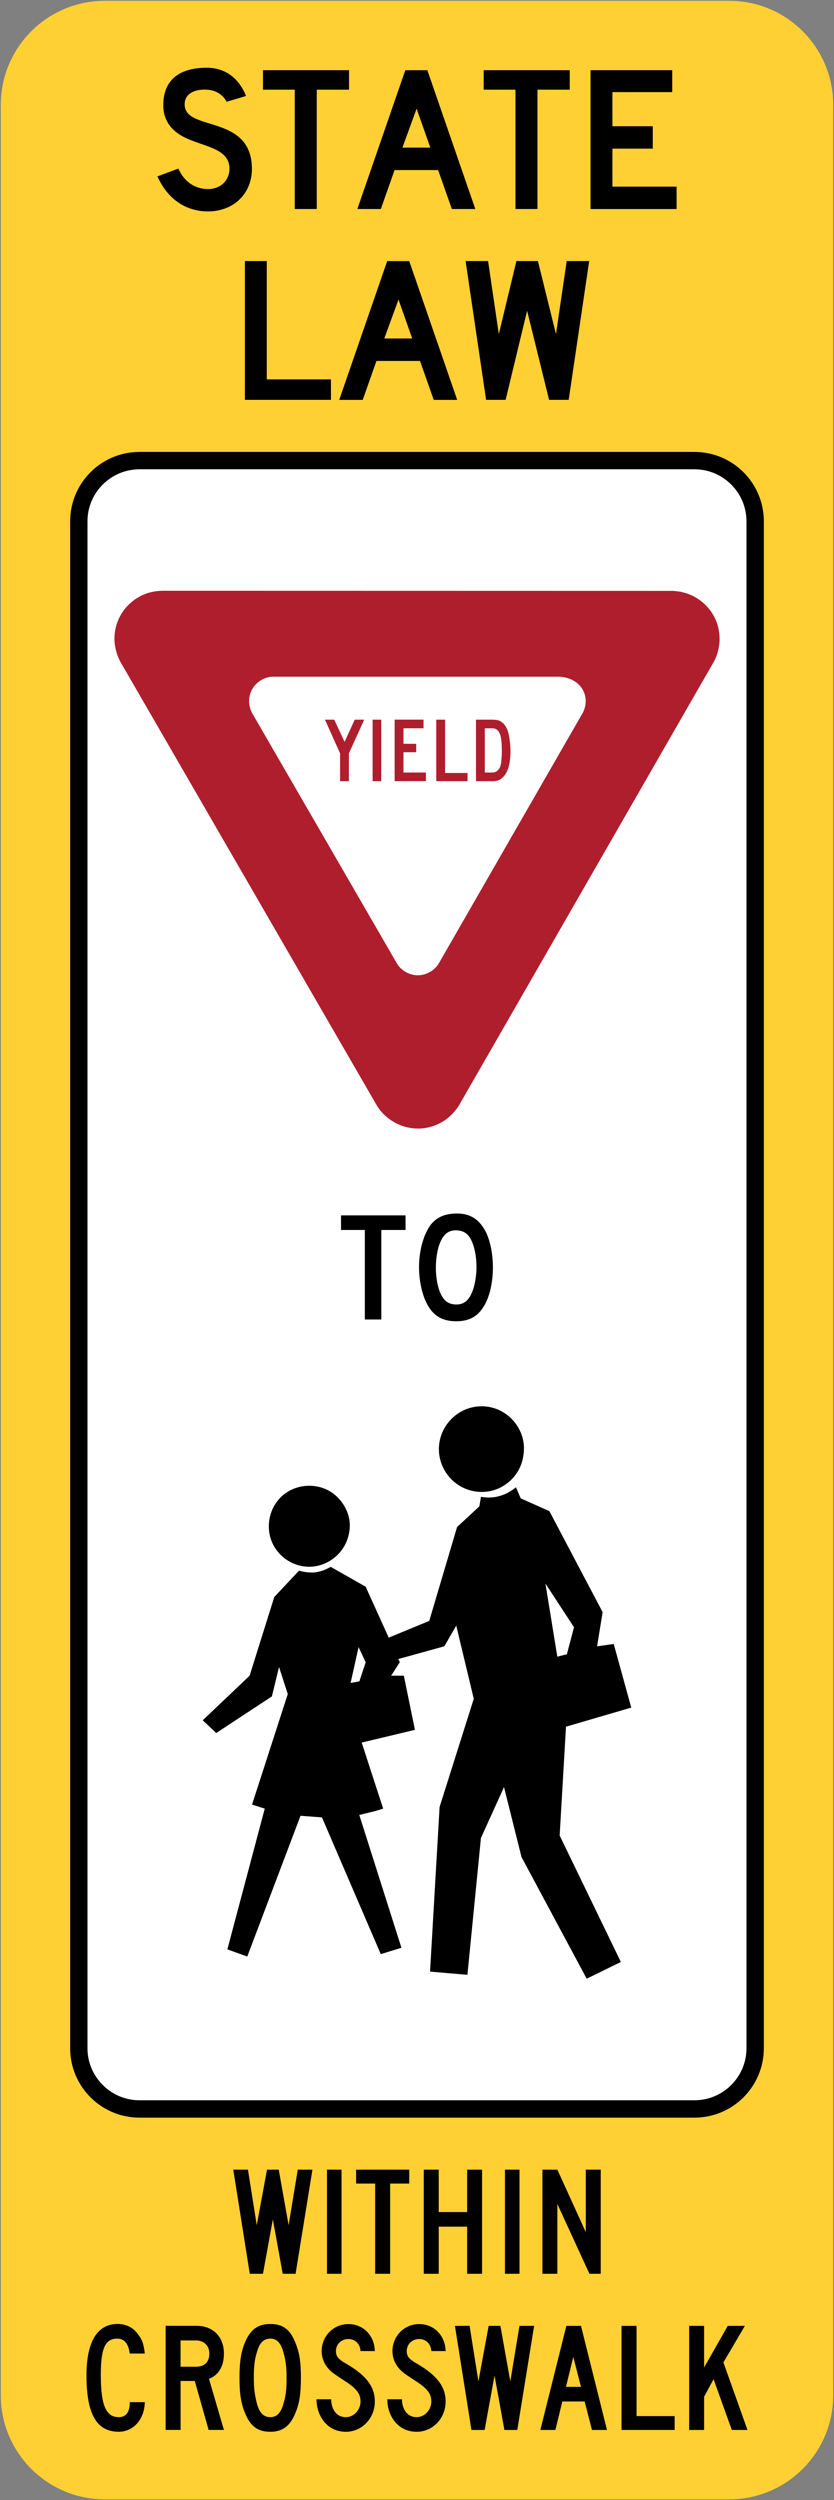 <?xml version="1.0" encoding="UTF-8" standalone="no"?>
<svg
   xmlns:dc="http://purl.org/dc/elements/1.1/"
   xmlns:cc="http://creativecommons.org/ns#"
   xmlns:rdf="http://www.w3.org/1999/02/22-rdf-syntax-ns#"
   xmlns:svg="http://www.w3.org/2000/svg"
   xmlns="http://www.w3.org/2000/svg"
   xmlns:sodipodi="http://sodipodi.sourceforge.net/DTD/sodipodi-0.dtd"
   xmlns:inkscape="http://www.inkscape.org/namespaces/inkscape"
   width="210.4"
   height="630.399"
   viewBox="-50 -30 21.04 63.04"
   id="svg2"
   version="1.1"
   inkscape:version="0.48.4 r9939"
   sodipodi:docname="AJAX1.svg">
  <rect x="-50" y="-30" width="21.04" height="63.04" fill="#808080" stroke="none"/>
  <defs
     id="defs12" />
  <sodipodi:namedview
     pagecolor="#ffffff"
     bordercolor="#666666"
     borderopacity="1"
     objecttolerance="10"
     gridtolerance="10"
     guidetolerance="10"
     inkscape:pageopacity="0"
     inkscape:pageshadow="2"
     inkscape:window-width="1280"
     inkscape:window-height="1004"
     id="namedview10"
     showgrid="false"
     fit-margin-top="0.2"
     fit-margin-left="0.2"
     fit-margin-right="0.2"
     fit-margin-bottom="0.2"
     inkscape:zoom="0.87990975"
     inkscape:cx="53.674706"
     inkscape:cy="307.43401"
     inkscape:window-x="-8"
     inkscape:window-y="-8"
     inkscape:window-maximized="1"
     inkscape:current-layer="svg2"
     showguides="true"
     inkscape:guide-bbox="true" />
  <path
     inkscape:connector-curvature="0"
     d="m -28.98,30.395 c 0,1.45 -1.175,2.625 -2.625,2.625 l -15.75,0 c -1.45,0 -2.625,-1.175 -2.625,-2.625 l 0,-57.75 c 0,-1.45 1.175,-2.625 2.625,-2.625 l 15.75,0 c 1.45,0 2.625,1.175 2.625,2.625 l 0,57.75 z"
     style="fill:#ffd033;fill-opacity:1;fill-rule:nonzero;stroke:none"
     id="path3109" />
  <path
     inkscape:connector-curvature="0"
     d="m -30.73,21.645 c 0,0.967 -0.784,1.75 -1.75,1.75 l -14,0 c -0.966,0 -1.75,-0.783 -1.75,-1.75 l 0,-38.5 c 0,-0.967 0.784,-1.75 1.75,-1.75 l 14,0 c 0.966,0 1.75,0.783 1.75,1.75 l 0,38.5 z"
     style="fill:#000000;fill-opacity:1;fill-rule:nonzero;stroke:none"
     id="path3117" />
  <path
     inkscape:connector-curvature="0"
     d="m -46.48,22.957 c -0.724,0 -1.313,-0.589 -1.313,-1.312 l 0,-38.5 c 0,-0.724 0.589,-1.312 1.313,-1.312 l 14,0 c 0.724,0 1.312,0.589 1.312,1.312 l 0,38.5 c 0,0.724 -0.589,1.312 -1.312,1.312 l -14,0 z"
     style="fill:#ffffff;fill-opacity:1;fill-rule:nonzero;stroke:none"
     id="path3121" />
  <path
     inkscape:connector-curvature="0"
     d="m -42.009,-27.739 0,3.009 -0.555,0 0,-3.009 -0.802,0 0,-0.491 2.171,0 0,0.491 -0.814,0 z"
     style="fill:#000000;fill-opacity:1;fill-rule:nonzero;stroke:none"
     id="path3125" />
  <path
     inkscape:connector-curvature="0"
     d="m -36.441,-27.739 0,3.009 -0.555,0 0,-3.009 -0.802,0 0,-0.491 2.171,0 0,0.491 -0.814,0 z"
     style="fill:#000000;fill-opacity:1;fill-rule:nonzero;stroke:none"
     id="path3129" />
  <path
     inkscape:connector-curvature="0"
     d="m -43.99,-24.939 c -0.197,0.172 -0.467,0.27 -0.761,0.27 -0.602,0 -1.044,-0.356 -1.277,-0.884 l 0.528,-0.196 c 0.147,0.332 0.418,0.516 0.749,0.516 0.319,0 0.54,-0.221 0.54,-0.516 0,-0.467 -0.54,-0.54 -0.995,-0.725 -0.209,-0.086 -0.675,-0.295 -0.675,-0.872 0,-0.688 0.467,-0.946 1.093,-0.946 0.491,0 0.823,0.282 0.995,0.712 l -0.491,0.147 c 0,0 -0.123,-0.295 -0.516,-0.307 -0.258,-0.012 -0.565,0.086 -0.54,0.405 0.049,0.651 1.695,0.221 1.695,1.596 0,0.319 -0.123,0.602 -0.344,0.798"
     style="fill:#000000;fill-opacity:1;fill-rule:nonzero;stroke:none"
     id="path3133" />
  <path
     inkscape:connector-curvature="0"
     d="m -35.102,-24.73 0,-3.5 2.061,0 0,0.553 -1.509,0 0,0.86 1.018,0 0,0.565 -1.018,0 0,0.958 1.619,0 0,0.565 -2.171,0 z"
     style="fill:#000000;fill-opacity:1;fill-rule:nonzero;stroke:none"
     id="path3137" />
  <path
     inkscape:connector-curvature="0"
     d="m -39.49,-27.26 -0.358,0.982 0.704,0 -0.346,-0.982 z m 0.889,2.53 -0.346,-0.982 -1.099,0 -0.346,0.982 -0.593,0 1.21,-3.5 0.556,0 1.21,3.5 -0.593,0 z"
     style="fill:#000000;fill-opacity:1;fill-rule:nonzero;stroke:none"
     id="path3141" />
  <path
     inkscape:connector-curvature="0"
     d="m -43.822,-19.918 0,-3.5 0.552,0 0,2.984 1.619,0 0,0.516 -2.171,0 z"
     style="fill:#000000;fill-opacity:1;fill-rule:nonzero;stroke:none"
     id="path3145" />
  <path
     inkscape:connector-curvature="0"
     d="m -35.655,-19.918 -0.493,0 -0.554,-2.247 -0.542,2.247 -0.493,0 -0.517,-3.5 0.567,0 0.271,1.842 0.444,-1.842 0.542,0 0.456,1.842 0.271,-1.842 0.567,0 -0.517,3.5 z"
     style="fill:#000000;fill-opacity:1;fill-rule:nonzero;stroke:none"
     id="path3149" />
  <path
     inkscape:connector-curvature="0"
     d="m -39.947,-22.447 -0.358,0.982 0.704,0 -0.346,-0.982 z m 0.889,2.53 -0.346,-0.982 -1.099,0 -0.346,0.982 -0.593,0 1.21,-3.5 0.556,0 1.21,3.5 -0.593,0 z"
     style="fill:#000000;fill-opacity:1;fill-rule:nonzero;stroke:none"
     id="path3153" />
  <path
     inkscape:connector-curvature="0"
     d="m -36.241,9.927 0.722,1.103 -0.18,0.681 -0.241,0.061 -0.3,-1.845 z m -4.693,2.468 -0.221,0.039 0.201,-0.902 0.18,0.381 -0.16,0.482 z m 5.214,1.142 1.645,-0.481 -0.442,-1.604 -0.42,0.059 0.14,-0.862 -1.344,-2.547 -0.722,-0.321 -0.12,-0.28 c -0.09,0.072 -0.184,0.134 -0.291,0.178 -0.108,0.044 -0.227,0.074 -0.344,0.079 -0.084,0.004 -0.165,-0.001 -0.248,-0.017 l -0.041,0.241 -0.562,0.521 -0.702,2.367 -1.022,0.422 -0.582,-1.284 -0.882,-0.501 c -0.072,0.04 -0.144,0.078 -0.223,0.101 -0.074,0.021 -0.149,0.041 -0.227,0.042 -0.113,0.002 -0.225,-0.013 -0.333,-0.043 l -0.02,0 -0.621,0.661 -0.622,1.985 -1.183,1.123 0.341,0.321 1.404,-0.923 0.18,-0.741 0.221,0.682 -0.902,2.787 0.321,0.101 -0.943,3.549 0.502,0.181 1.343,-3.549 0.541,0.04 1.484,3.448 0.521,-0.16 -1.063,-3.349 c 0.107,-0.024 0.214,-0.054 0.322,-0.078 0.095,-0.022 0.188,-0.052 0.28,-0.082 l -0.541,-1.665 1.343,-0.321 -0.28,-1.365 -0.321,0 0.22,-0.341 -0.039,-0.079 1.162,-0.322 0.3,-0.521 0.442,1.845 -0.862,2.728 -0.241,4.151 0.943,0.081 0.341,-3.45 0.582,-1.284 0.441,1.764 1.645,3.068 0.862,-0.422 -1.544,-3.188 0.16,-2.748 z"
     style="fill:#000000;fill-opacity:1;fill-rule:evenodd;stroke:none"
     id="path3157" />
  <path
     inkscape:connector-curvature="0"
     d="m -38.455,7.431 c 0.359,0.245 0.84,0.253 1.2,0.005 0.31,-0.214 0.463,-0.525 0.473,-0.897 0.009,-0.355 -0.179,-0.698 -0.471,-0.897 -0.299,-0.204 -0.682,-0.24 -1.015,-0.098 -0.396,0.17 -0.66,0.563 -0.66,0.995 -8e-4,0.355 0.18,0.692 0.473,0.892"
     style="fill:#000000;fill-opacity:1;fill-rule:evenodd;stroke:none"
     id="path3161" />
  <path
     inkscape:connector-curvature="0"
     d="m -41.815,9.426 c 0.387,-0.165 0.627,-0.525 0.64,-0.943 0.01,-0.337 -0.189,-0.676 -0.466,-0.858 -0.397,-0.259 -0.947,-0.204 -1.281,0.132 -0.334,0.335 -0.395,0.884 -0.134,1.281 0.268,0.407 0.789,0.581 1.241,0.388"
     style="fill:#000000;fill-opacity:1;fill-rule:evenodd;stroke:none"
     id="path3165" />
  <path
     inkscape:connector-curvature="0"
     d="m -38.215,27.332 0,-1.188 -0.717,0 0,1.188 -0.377,0 0,-2.625 0.377,0 0,1.069 0.717,0 0,-1.069 0.377,0 0,2.625 -0.377,0 z"
     style="fill:#000000;fill-opacity:1;fill-rule:nonzero;stroke:none"
     id="path3169" />
  <path
     inkscape:connector-curvature="0"
     d="m -41.751,24.707 0.367,0 0,2.625 -0.367,0 0,-2.625 z"
     style="fill:#000000;fill-opacity:1;fill-rule:nonzero;stroke:none"
     id="path3171" />
  <path
     inkscape:connector-curvature="0"
     d="m -37.261,24.707 0.367,0 0,2.625 -0.367,0 0,-2.625 z"
     style="fill:#000000;fill-opacity:1;fill-rule:nonzero;stroke:none"
     id="path3173" />
  <path
     inkscape:connector-curvature="0"
     d="m -35.13,27.332 -0.809,-1.759 0,1.759 -0.377,0 0,-2.625 0.377,0 0.717,1.575 0,-1.575 0.377,0 0,2.625 -0.285,0 z"
     style="fill:#000000;fill-opacity:1;fill-rule:nonzero;stroke:none"
     id="path3177" />
  <path
     inkscape:connector-curvature="0"
     d="m -40.157,25.057 0,2.275 -0.379,0 0,-2.275 -0.48,0 0,-0.35 1.34,0 0,0.35 -0.48,0 z"
     style="fill:#000000;fill-opacity:1;fill-rule:nonzero;stroke:none"
     id="path3181" />
  <path
     inkscape:connector-curvature="0"
     d="m -42.544,27.332 -0.324,0 -0.249,-1.372 -0.249,1.372 -0.333,0 -0.416,-2.625 0.37,0 0.222,1.4 0.259,-1.4 0.296,0 0.249,1.4 0.231,-1.4 0.37,0 -0.425,2.625 z"
     style="fill:#000000;fill-opacity:1;fill-rule:nonzero;stroke:none"
     id="path3185" />
  <path
     inkscape:connector-curvature="0"
     d="m -35.537,29.428 -0.185,0.755 0.379,0 -0.194,-0.755 z m 0.471,1.842 -0.185,-0.718 -0.563,0 -0.175,0.718 -0.379,0 0.656,-2.625 0.369,0 0.656,2.625 -0.379,0 z"
     style="fill:#000000;fill-opacity:1;fill-rule:nonzero;stroke:none"
     id="path3189" />
  <path
     inkscape:connector-curvature="0"
     d="m -46.726,29.345 c -0.037,-0.258 -0.139,-0.378 -0.315,-0.378 -0.305,0 -0.416,0.239 -0.416,0.921 0,0.755 0.13,1.059 0.453,1.059 0.222,0 0.278,-0.184 0.278,-0.378 l 0.379,0 c -0.009,0.433 -0.287,0.746 -0.657,0.746 -0.564,0 -0.814,-0.452 -0.814,-1.419 0,-0.847 0.268,-1.299 0.786,-1.299 0.213,0 0.398,0.092 0.518,0.267 0.102,0.129 0.139,0.239 0.167,0.479 l -0.379,0 z"
     style="fill:#000000;fill-opacity:1;fill-rule:nonzero;stroke:none"
     id="path3193" />
  <path
     inkscape:connector-curvature="0"
     d="m -31.538,31.27 -0.46,-1.28 -0.239,0.442 0,0.838 -0.377,0 0,-2.625 0.377,0 0,1.05 0.597,-1.05 0.432,0 -0.542,0.921 0.607,1.704 -0.395,0 z"
     style="fill:#000000;fill-opacity:1;fill-rule:nonzero;stroke:none"
     id="path3197" />
  <path
     inkscape:connector-curvature="0"
     d="m -34.32,31.27 0,-2.625 0.379,0 0,2.275 0.961,0 0,0.35 -1.339,0 z"
     style="fill:#000000;fill-opacity:1;fill-rule:nonzero;stroke:none"
     id="path3201" />
  <path
     inkscape:connector-curvature="0"
     d="m -42.854,29.299 c -0.065,-0.23 -0.167,-0.332 -0.325,-0.332 -0.167,0 -0.269,0.101 -0.334,0.322 -0.065,0.203 -0.084,0.378 -0.084,0.672 0,0.286 0.028,0.451 0.084,0.663 0.065,0.221 0.167,0.323 0.334,0.323 0.158,0 0.26,-0.101 0.325,-0.323 0.065,-0.212 0.084,-0.368 0.084,-0.672 0,-0.295 -0.028,-0.46 -0.084,-0.654 m 0.297,1.566 c -0.13,0.313 -0.325,0.452 -0.622,0.452 -0.315,0 -0.501,-0.138 -0.631,-0.452 -0.111,-0.258 -0.148,-0.506 -0.148,-0.912 0,-0.396 0.037,-0.663 0.148,-0.912 0.139,-0.313 0.325,-0.442 0.631,-0.442 0.306,0 0.492,0.129 0.622,0.451 0.112,0.258 0.148,0.507 0.148,0.902 0,0.405 -0.037,0.663 -0.148,0.912"
     style="fill:#000000;fill-opacity:1;fill-rule:nonzero;stroke:none"
     id="path3205" />
  <path
     inkscape:connector-curvature="0"
     d="m -45.059,29.013 -0.386,0 0,0.663 0.386,0 c 0.221,0 0.34,-0.12 0.34,-0.332 0,-0.203 -0.138,-0.332 -0.34,-0.332 m 0.322,2.257 -0.349,-1.234 -0.358,0 0,1.234 -0.377,0 0,-2.625 0.781,0 c 0.414,0 0.689,0.276 0.689,0.7 0,0.313 -0.129,0.543 -0.377,0.636 l 0.377,1.289 -0.386,0 z"
     style="fill:#000000;fill-opacity:1;fill-rule:nonzero;stroke:none"
     id="path3209" />
  <path
     inkscape:connector-curvature="0"
     d="m -41.267,30.058 c -0.114,-0.074 -0.224,-0.147 -0.294,-0.197 -0.212,-0.149 -0.324,-0.35 -0.324,-0.58 0,-0.377 0.296,-0.681 0.675,-0.681 0.37,0 0.657,0.285 0.666,0.681 l -0.361,0 c -0.009,-0.184 -0.139,-0.304 -0.305,-0.304 -0.176,0 -0.315,0.129 -0.315,0.304 0,0.129 0.056,0.203 0.25,0.313 0.509,0.295 0.731,0.58 0.731,0.958 0,0.424 -0.324,0.764 -0.731,0.764 -0.462,0 -0.74,-0.387 -0.74,-0.82 l 0.37,0 c 0,0.221 0.111,0.451 0.37,0.451 0.204,0 0.37,-0.184 0.37,-0.396 0,-0.165 -0.068,-0.303 -0.362,-0.494"
     style="fill:#000000;fill-opacity:1;fill-rule:nonzero;stroke:none"
     id="path3213" />
  <path
     inkscape:connector-curvature="0"
     d="m -39.481,30.058 c -0.114,-0.074 -0.224,-0.147 -0.294,-0.197 -0.212,-0.149 -0.324,-0.35 -0.324,-0.58 0,-0.377 0.296,-0.681 0.675,-0.681 0.37,0 0.657,0.285 0.666,0.681 l -0.361,0 c -0.009,-0.184 -0.139,-0.304 -0.305,-0.304 -0.176,0 -0.315,0.129 -0.315,0.304 0,0.129 0.056,0.203 0.25,0.313 0.509,0.295 0.731,0.58 0.731,0.958 0,0.424 -0.324,0.764 -0.731,0.764 -0.462,0 -0.74,-0.387 -0.74,-0.82 l 0.37,0 c 0,0.221 0.111,0.451 0.37,0.451 0.203,0 0.37,-0.184 0.37,-0.396 0,-0.165 -0.068,-0.303 -0.362,-0.494"
     style="fill:#000000;fill-opacity:1;fill-rule:nonzero;stroke:none"
     id="path3217" />
  <path
     inkscape:connector-curvature="0"
     d="m -36.951,31.27 -0.324,0 -0.249,-1.372 -0.25,1.372 -0.333,0 -0.416,-2.625 0.37,0 0.222,1.4 0.259,-1.4 0.296,0 0.25,1.4 0.231,-1.4 0.37,0 -0.425,2.625 z"
     style="fill:#000000;fill-opacity:1;fill-rule:nonzero;stroke:none"
     id="path3221" />
  <path
     inkscape:connector-curvature="0"
     d="m -38.135,1.225 c -0.083,-0.138 -0.185,-0.193 -0.342,-0.203 -0.203,-0.009 -0.333,0.092 -0.425,0.322 -0.065,0.157 -0.102,0.396 -0.102,0.617 0,0.276 0.055,0.562 0.157,0.728 0.083,0.138 0.194,0.203 0.36,0.203 0.194,0 0.314,-0.101 0.406,-0.332 0.056,-0.138 0.102,-0.396 0.102,-0.599 0,-0.295 -0.055,-0.562 -0.157,-0.737 m 0.286,1.796 c -0.148,0.203 -0.36,0.295 -0.637,0.295 -0.369,0 -0.6,-0.147 -0.757,-0.47 -0.111,-0.221 -0.185,-0.571 -0.185,-0.884 0,-0.433 0.111,-0.82 0.286,-1.068 0.157,-0.203 0.369,-0.295 0.674,-0.295 0.332,0 0.563,0.147 0.729,0.47 0.111,0.23 0.175,0.562 0.175,0.893 0,0.414 -0.102,0.829 -0.286,1.059"
     style="fill:#000000;fill-opacity:1;fill-rule:nonzero;stroke:none"
     id="path4253" />
  <path
     inkscape:connector-curvature="0"
     d="m -40.38,1.013 0,2.257 -0.416,0 0,-2.257 -0.601,0 0,-0.368 1.628,0 0,0.368 -0.611,0 z"
     style="fill:#000000;fill-opacity:1;fill-rule:nonzero;stroke:none"
     id="path4257" />
  <path
     inkscape:connector-curvature="0"
     d="m -35.314,-11.999 -3.603,6.267 c -0.106,0.195 -0.318,0.323 -0.542,0.323 -0.224,0 -0.436,-0.128 -0.542,-0.323 l -3.628,-6.27 c -0.056,-0.094 -0.087,-0.207 -0.087,-0.318 0,-0.34 0.278,-0.617 0.617,-0.617 l 7.165,0 c 0.433,0 0.71,0.277 0.71,0.617 0,0.111 -0.034,0.227 -0.089,0.321 m 3.43,-2.195 -0.035,-0.113 c -0.022,-0.056 -0.045,-0.107 -0.073,-0.16 -0.03,-0.051 -0.06,-0.099 -0.095,-0.147 -0.037,-0.046 -0.074,-0.089 -0.115,-0.132 -0.043,-0.041 -0.086,-0.078 -0.133,-0.114 -0.049,-0.035 -0.097,-0.065 -0.149,-0.095 -0.054,-0.028 -0.107,-0.051 -0.164,-0.073 -0.059,-0.02 -0.116,-0.036 -0.176,-0.049 -0.063,-0.011 -0.123,-0.019 -0.187,-0.024 l -12.89,-0.003 c -0.064,0.002 -0.124,0.006 -0.188,0.014 -0.06,0.011 -0.116,0.024 -0.175,0.04 -0.057,0.019 -0.11,0.04 -0.164,0.065 -0.053,0.027 -0.102,0.055 -0.152,0.087 -0.081,0.058 -0.151,0.118 -0.22,0.19 -0.039,0.045 -0.074,0.089 -0.108,0.137 -0.032,0.05 -0.06,0.099 -0.087,0.152 -0.025,0.054 -0.046,0.107 -0.065,0.164 -0.023,0.079 -0.038,0.154 -0.048,0.235 -0.004,0.047 -0.006,0.094 -0.006,0.142 0.005,0.194 0.055,0.38 0.143,0.553 l 6.448,11.15 c 0.021,0.037 0.043,0.073 0.066,0.108 0.04,0.055 0.081,0.105 0.128,0.155 0.119,0.117 0.245,0.203 0.398,0.271 l 0.076,0.029 c 0.146,0.049 0.285,0.071 0.439,0.068 l 0.08,-0.005 c 0.165,-0.02 0.309,-0.065 0.456,-0.142 l 0.069,-0.041 c 0.139,-0.091 0.249,-0.196 0.346,-0.33 l 0.044,-0.068 6.43,-11.187 c 0.082,-0.15 0.126,-0.315 0.141,-0.485 0.009,-0.135 -0.004,-0.263 -0.035,-0.394"
     style="fill:#af1e2d;fill-opacity:1;fill-rule:evenodd;stroke:none"
     id="path4261" />
  <path
     inkscape:connector-curvature="0"
     d="m -40.812,-11.854 -0.239,0 -0.256,0.56 -0.261,-0.56 -0.234,0 0.381,0.849 0,0.702 0.223,0 0,-0.702 0.387,-0.849 z m 0.43,0 -0.218,0 0,1.551 0.218,0 0,-1.551 z m 1.127,1.551 0,-0.218 -0.566,0 0,-0.512 0.321,0 0,-0.212 -0.321,0 0,-0.392 0.506,0 0,-0.218 -0.729,0 0,1.551 0.789,0 z m 1.05,0 0,-0.207 -0.566,0 0,-1.344 -0.223,0 0,1.551 0.789,0 z m 1.083,-0.778 c 0,-0.12 -0.016,-0.256 -0.038,-0.37 -0.027,-0.158 -0.092,-0.278 -0.185,-0.343 -0.054,-0.044 -0.12,-0.06 -0.25,-0.06 l -0.397,0 0,1.551 0.43,0 c 0.087,0 0.163,-0.022 0.218,-0.071 0.152,-0.12 0.223,-0.348 0.223,-0.708 m -0.218,0.011 c 0,0.12 -0.011,0.229 -0.022,0.327 -0.022,0.12 -0.092,0.223 -0.223,0.223 l -0.185,0 0,-1.116 0.185,0 c 0.098,0 0.163,0.049 0.201,0.158 0.027,0.065 0.043,0.234 0.043,0.408"
     style="fill:#af1e2d;fill-opacity:1;fill-rule:nonzero;stroke:none"
     id="path4357" />
</svg>
